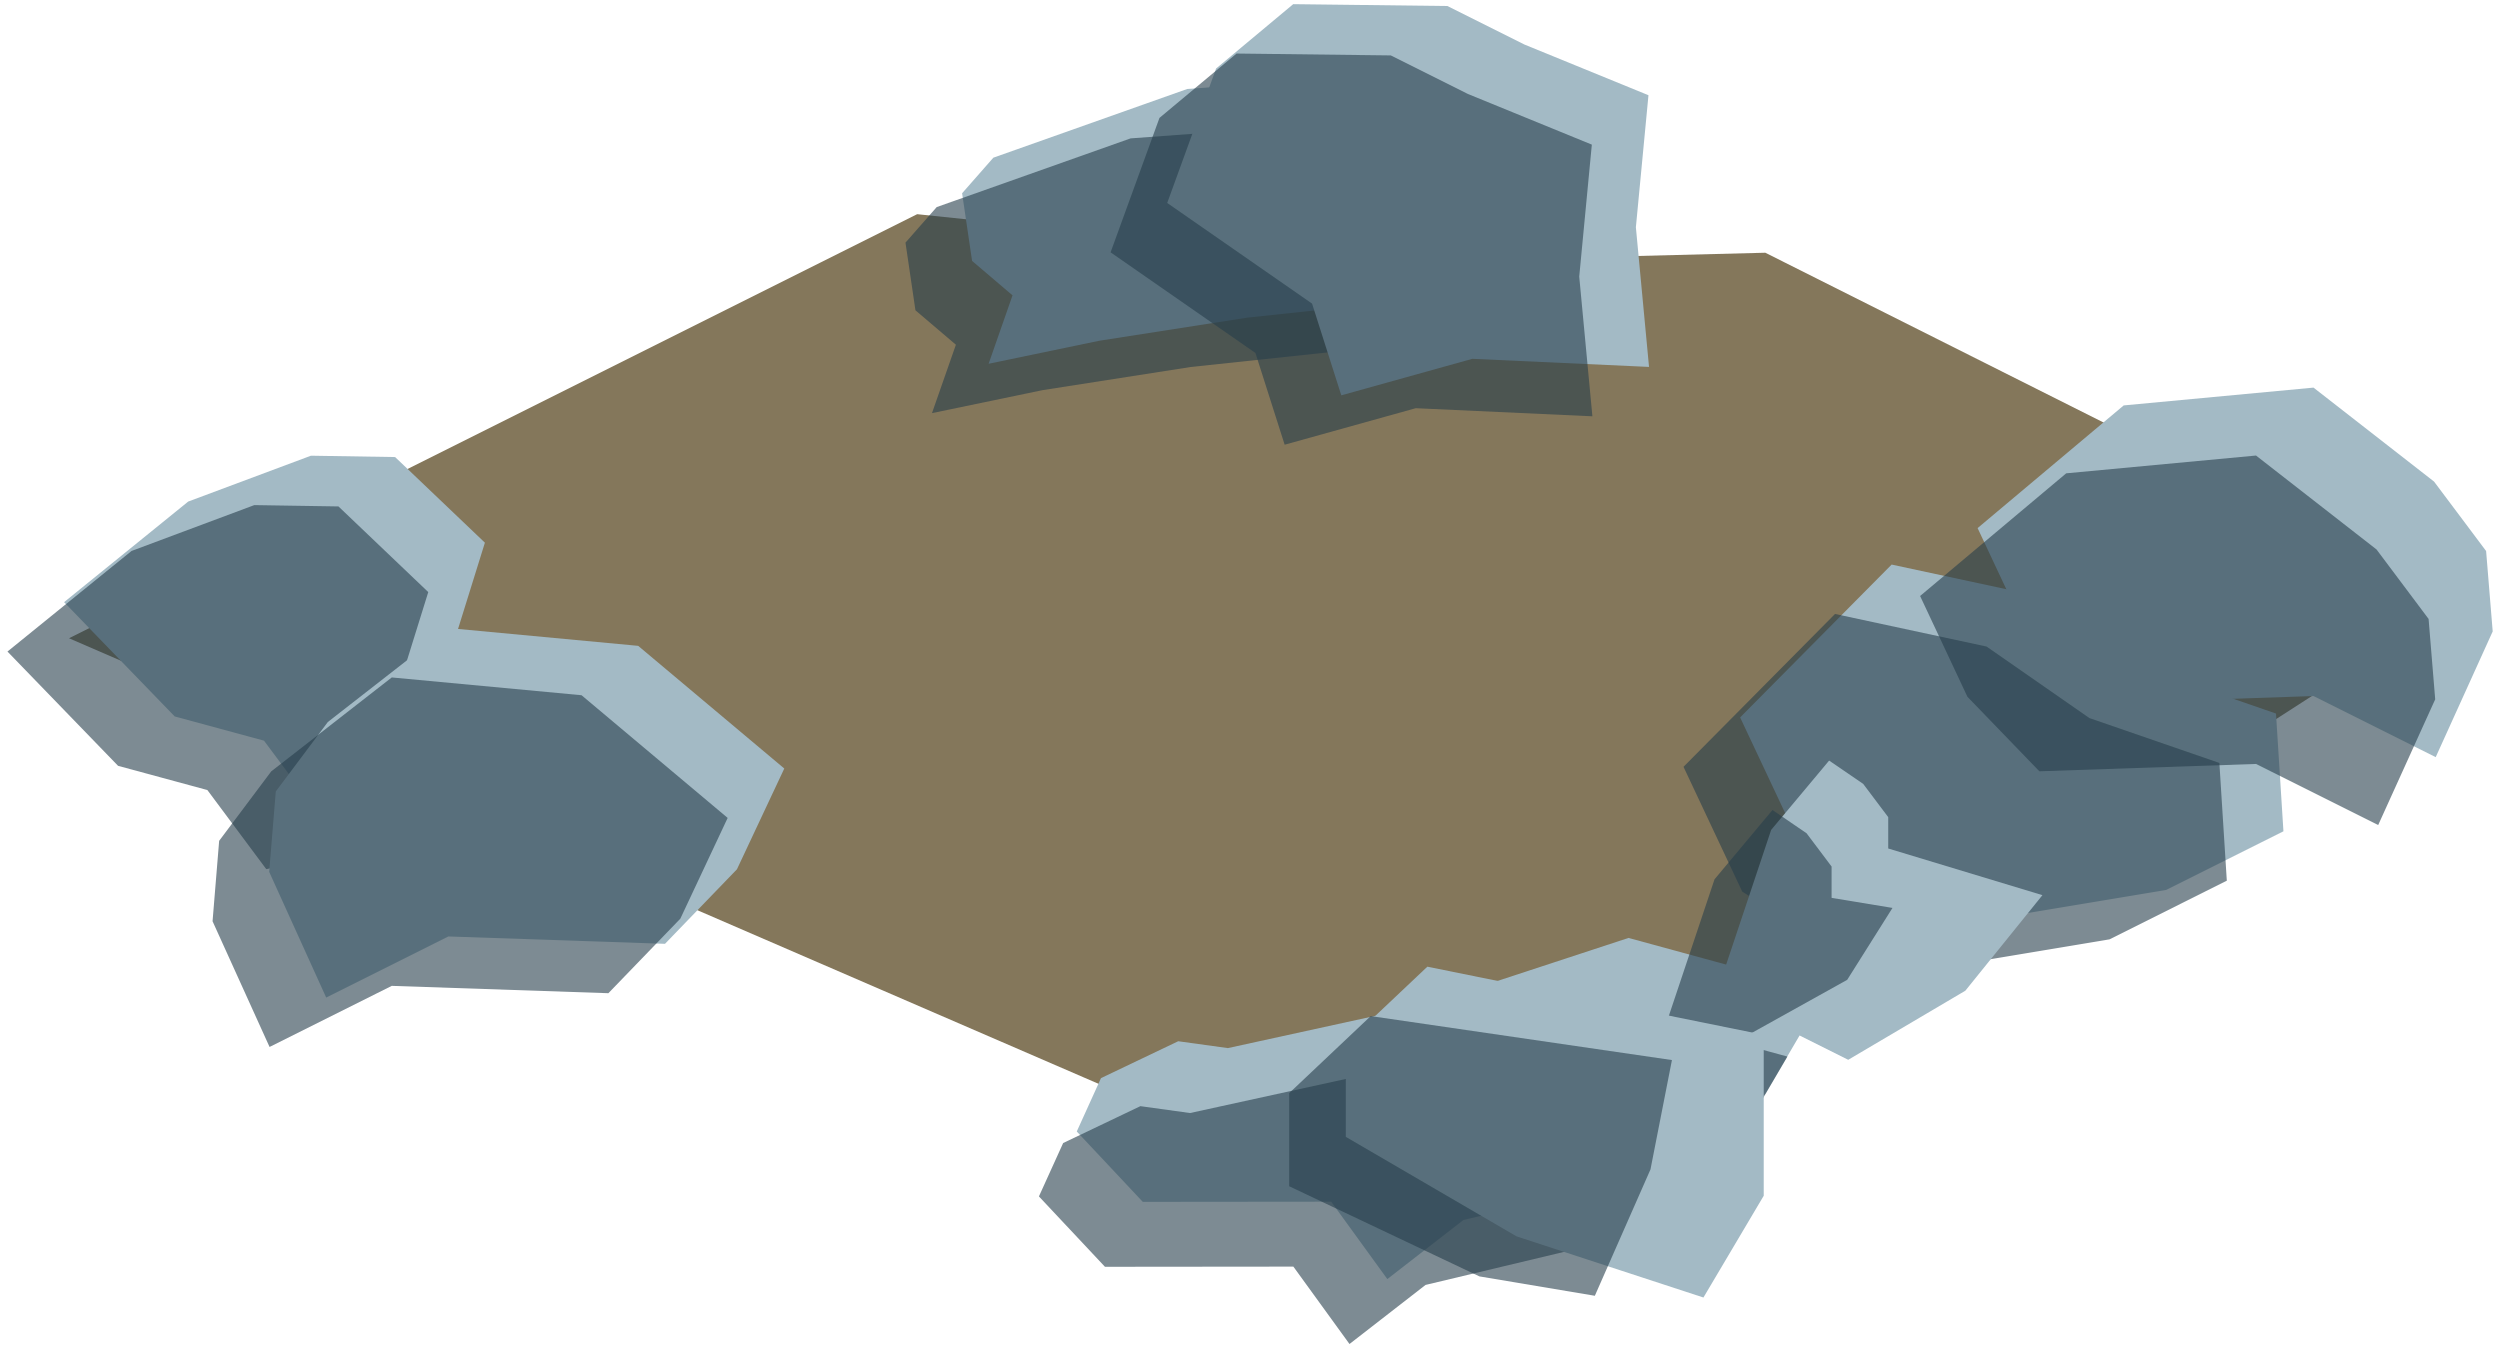 <?xml version="1.0" encoding="UTF-8" standalone="no"?><!DOCTYPE svg PUBLIC "-//W3C//DTD SVG 1.1//EN" "http://www.w3.org/Graphics/SVG/1.1/DTD/svg11.dtd"><svg width="100%" height="100%" viewBox="0 0 174 94" version="1.1" xmlns="http://www.w3.org/2000/svg" xmlns:xlink="http://www.w3.org/1999/xlink" xml:space="preserve" xmlns:serif="http://www.serif.com/" style="fill-rule:evenodd;clip-rule:evenodd;stroke-linejoin:round;stroke-miterlimit:1.414;"><g id="way04"><path d="M171.166,41.835l-51.511,33.181l-35.018,3.957l-79.834,-34.55l59.032,-29.516l32.2,3.363l26.832,-0.68l48.299,24.245Z" style="fill:#84775b;"/><g><g><path d="M150.765,61.94l8.162,-4.081l-0.517,-8.196l-9.045,-3.123l-7.158,-4.979l-10.549,-2.267l-10.545,10.639l4.09,8.688l9.462,6.002l16.1,-2.683Z" style="fill:#a3bac5;"/><path d="M146.823,65.378l8.163,-4.082l-0.518,-8.196l-9.044,-3.122l-7.159,-4.979l-10.548,-2.268l-10.545,10.64l4.089,8.688l9.463,6.002l16.099,-2.683Z" style="fill:#273f4b;fill-opacity:0.6;"/><path d="M82.632,6.193l10.38,-0.763l4.988,5.673l3.401,6.512l-4.381,3.403l-10.209,1.089l-10.316,1.611l-7.687,1.599l1.664,-4.761l-2.815,-2.397l-0.694,-4.709l2.174,-2.475l13.495,-4.782" style="fill:#a3bac5;"/><path d="M78.691,9.631l10.38,-0.764l4.987,5.673l3.402,6.512l-4.382,3.404l-10.208,1.088l-10.316,1.612l-7.688,1.598l1.665,-4.761l-2.816,-2.396l-0.693,-4.71l2.174,-2.474l13.495,-4.782" style="fill:#273f4b;fill-opacity:0.6;"/><path d="M106.107,3.102l8.626,3.526l-0.876,9.189l0.915,9.72l-12.296,-0.564l-9.122,2.542l-2.034,-6.384l-10.082,-7.005l3.402,-9.358l5.367,-4.479l10.733,0.13l5.367,2.683Z" style="fill:#a3bac5;"/><path d="M102.165,6.54l8.627,3.526l-0.877,9.188l0.916,9.721l-12.296,-0.564l-9.123,2.541l-2.034,-6.384l-10.081,-7.005l3.402,-9.357l5.367,-4.48l10.733,0.131l5.366,2.683Z" style="fill:#273f4b;fill-opacity:0.6;"/><path d="M21.641,31.717l-8.543,3.192l-8.637,7.001l7.699,7.955l6.215,1.686l4.098,5.503l7.41,-1.624l1.411,-9.773l2.455,-7.886l-6.25,-5.96l-5.858,-0.094Z" style="fill:#a3bac5;"/><path d="M17.699,35.155l-8.543,3.191l-8.636,7.002l7.698,7.954l6.216,1.686l4.098,5.503l7.41,-1.623l1.411,-9.774l2.455,-7.885l-6.251,-5.961l-5.858,-0.093Z" style="fill:#273f4b;fill-opacity:0.6;"/><path d="M31.207,43.712l13.211,1.239l10.168,8.538l-3.294,7.013l-5.008,5.188l-15.077,-0.512l-8.504,4.253l-3.968,-8.75l0.46,-5.596l3.623,-4.834l8.389,-6.539Z" style="fill:#a3bac5;"/><path d="M27.266,47.15l13.21,1.238l10.169,8.539l-3.294,7.013l-5.008,5.187l-15.077,-0.511l-8.505,4.252l-3.967,-8.749l0.459,-5.597l3.624,-4.834l8.389,-6.538Z" style="fill:#273f4b;fill-opacity:0.6;"/><path d="M99.019,69.982l14.326,-4.702l13.693,3.739l-4.164,7.103l-4.904,4.944l-16.117,3.846l-5.295,4.112l-3.906,-5.387l-13.114,0.013l-4.595,-4.898l1.686,-3.715l5.375,-2.567l3.456,0.478l13.559,-2.966" style="fill:#a3bac5;"/><path d="M96.386,74.5l14.326,-4.702l13.693,3.74l-4.165,7.102l-4.903,4.945l-16.118,3.846l-5.294,4.112l-3.906,-5.387l-13.114,0.013l-4.595,-4.899l1.686,-3.715l5.375,-2.567l3.456,0.479l13.559,-2.967" style="fill:#273f4b;fill-opacity:0.6;"/><path d="M127.307,52.936l-4.035,4.826l-3.813,11.412l9.177,4.588l8.151,-4.808l5.366,-6.651l-10.733,-3.248l0,-2.182l-1.741,-2.314l-2.372,-1.623Z" style="fill:#a3bac5;"/><path d="M123.365,56.374l-4.034,4.826l-3.194,9.545l4.611,1.8l7.816,-4.348l3.153,-5.006l-4.238,-0.699l0,-2.182l-1.741,-2.314l-2.373,-1.622Z" style="fill:#273f4b;fill-opacity:0.6;"/><path d="M99.344,67.281l-5.676,5.364l0,6.48l11.883,6.926l13.008,4.256l4.196,-7.083l0,-11.198l-23.411,-4.745Z" style="fill:#a3bac5;"/><path d="M95.402,70.719l-5.675,5.364l0,6.48l13.24,6.274l8.034,1.349l3.873,-8.796l1.493,-7.61l-20.965,-3.061Z" style="fill:#273f4b;fill-opacity:0.6;"/></g><path d="M161.02,26.978l-13.21,1.239l-10.169,8.538l3.294,7.013l5.008,5.188l15.077,-0.511l8.505,4.252l3.967,-8.75l-0.459,-5.596l-3.624,-4.834l-8.389,-6.539Z" style="fill:#a3bac5;"/><path d="M157.018,31.705l-13.211,1.238l-10.168,8.538l3.294,7.014l5.008,5.187l15.077,-0.511l8.504,4.252l3.968,-8.749l-0.46,-5.597l-3.623,-4.834l-8.389,-6.538Z" style="fill:#273f4b;fill-opacity:0.6;"/></g></g></svg>